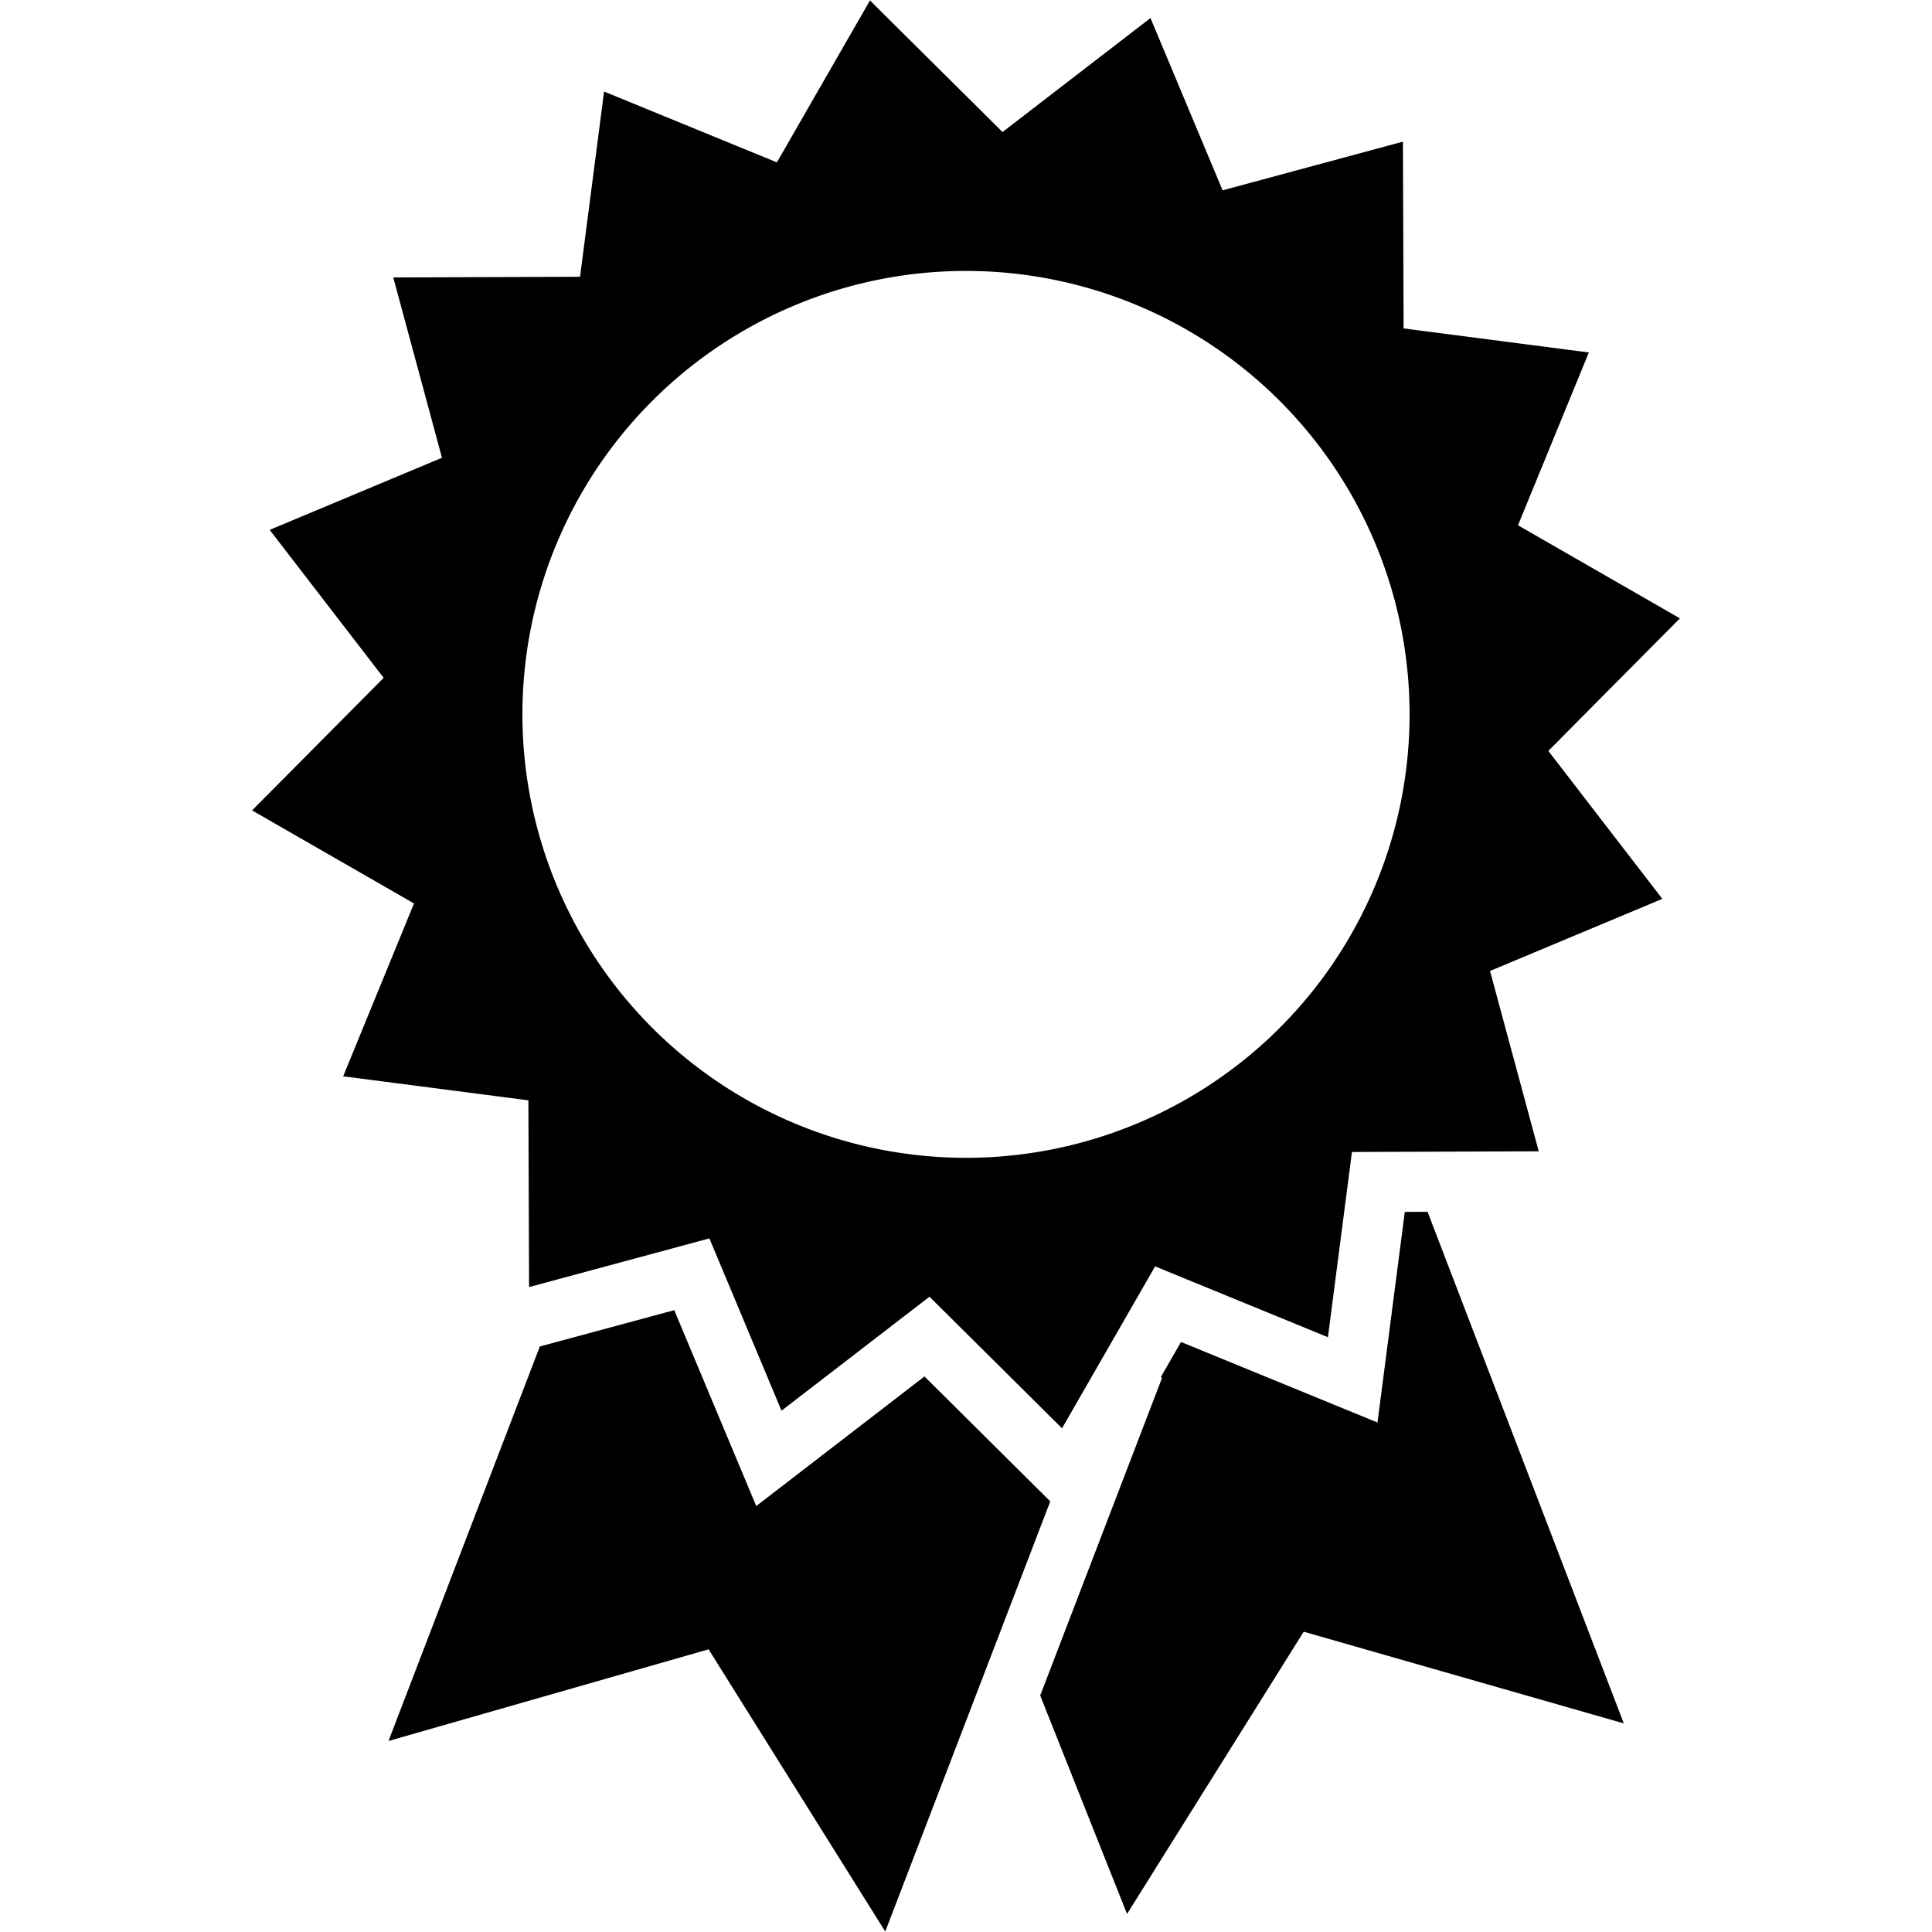 <?xml version="1.0" encoding="UTF-8" standalone="no"?>
<svg
   viewBox="0 0 482 482"
   version="1.1"
   id="svg8"
   width="482"
   height="482"
   xmlns="http://www.w3.org/2000/svg"
   xmlns:svg="http://www.w3.org/2000/svg"
   xmlns:rdf="http://www.w3.org/1999/02/22-rdf-syntax-ns#"
   xmlns:cc="http://creativecommons.org/ns#"
   xmlns:dc="http://purl.org/dc/elements/1.1/">
  <defs
     id="defs12" />
  <path
     id="rect4558-6"
     style="fill:#000000;fill-opacity:1;fill-rule:nonzero;stroke:none;stroke-width:3.78;stroke-linecap:round;stroke-linejoin:round;stroke-miterlimit:4;stroke-dasharray:none;stroke-opacity:1;paint-order:markers stroke fill"
     d="M 217.043 0.113 L 193.822 40.51 L 150.707 22.836 L 144.713 69.047 L 98.115 69.219 L 110.264 114.207 L 67.279 132.195 L 95.717 169.109 L 62.889 202.18 L 103.287 225.4 L 85.613 268.516 L 131.824 274.51 L 131.996 321.105 L 176.982 308.959 L 194.973 351.945 L 231.887 323.508 L 264.957 356.334 L 288.178 315.938 L 331.293 333.609 L 337.287 287.4 L 383.885 287.229 L 371.736 242.24 L 414.721 224.252 L 386.283 187.338 L 419.111 154.266 L 378.713 131.047 L 396.387 87.93 L 350.176 81.936 L 350.004 35.338 L 305.018 47.484 L 287.027 4.502 L 250.113 32.938 L 217.043 0.113 z M 240.996 67.594 L 241.002 67.594 A 110.669 110.631 0 0 1 351.666 178.225 A 110.669 110.631 0 0 1 240.998 288.852 A 110.669 110.631 0 0 1 130.334 178.225 A 110.669 110.631 0 0 1 240.996 67.594 z M 356.154 302.328 L 350.473 302.352 L 343.658 354.889 L 294.639 334.797 L 289.621 343.525 L 289.895 343.797 L 259.51 423.008 L 281.178 477.496 L 325.252 407.084 L 405.111 429.959 L 356.154 302.328 z M 168.215 326.865 L 134.676 335.922 L 96.922 434.346 L 176.779 411.477 L 220.855 481.887 L 262.025 374.562 L 230.639 343.402 L 188.67 375.734 L 168.215 326.865 z " />
</svg>

